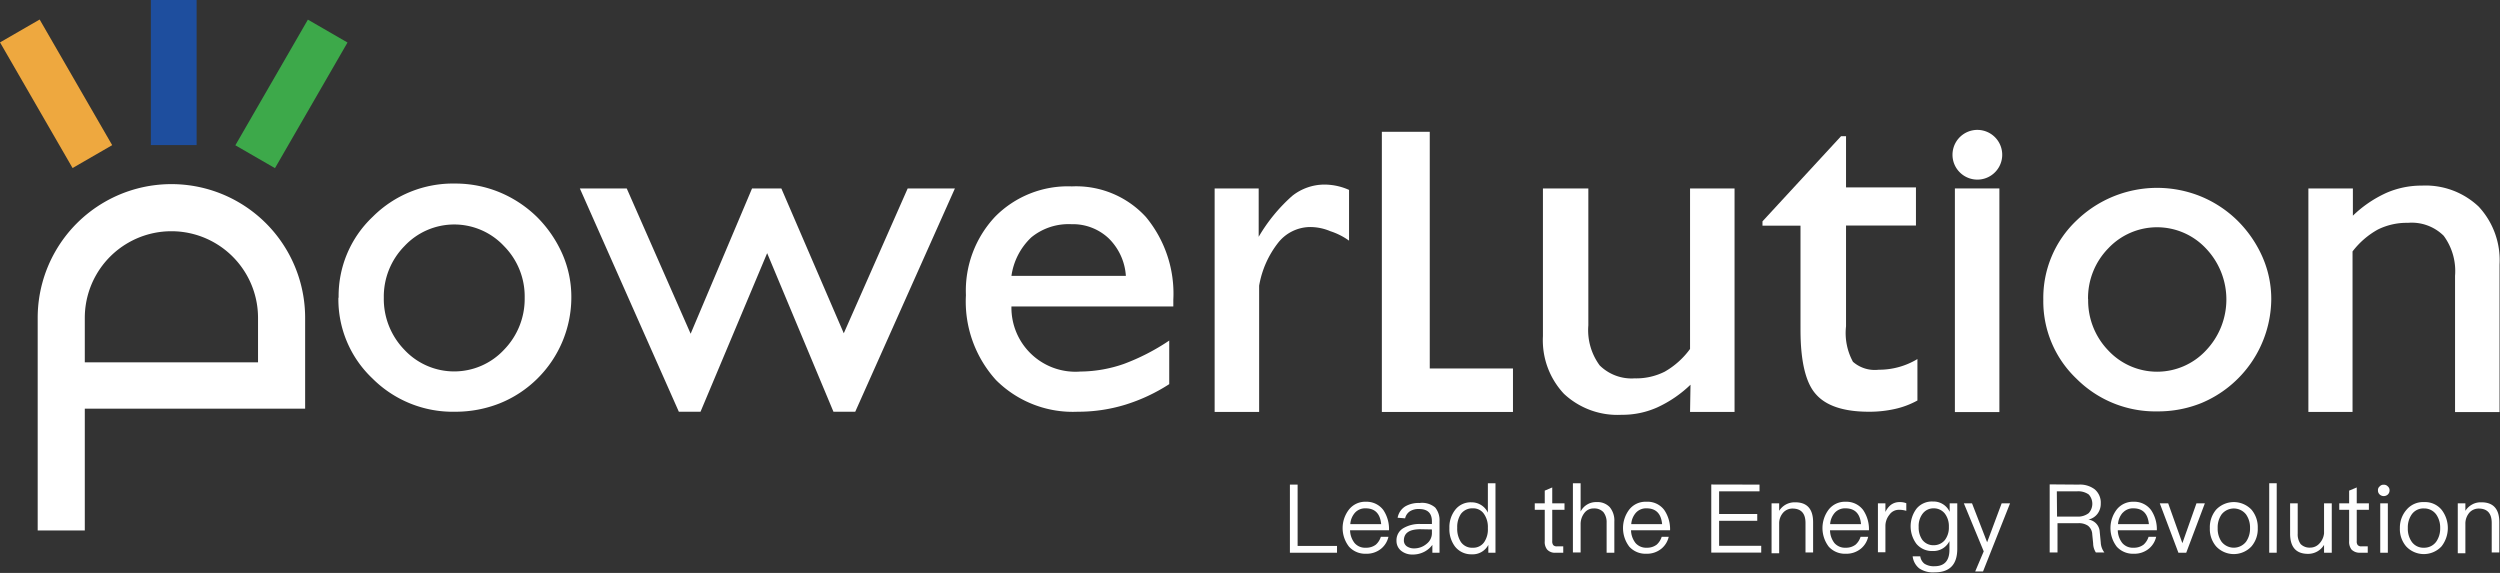 <svg xmlns="http://www.w3.org/2000/svg" viewBox="0 0 220.23 50.47"><rect x="0" y="0" width="220.23" height="50.47" fill="#333333" stroke="none"/><defs><style>.cls-1{fill:#fff;}.cls-2{fill:#1e4e9e;}.cls-3{fill:#3da94a;}.cls-4{fill:#eea83f;}</style></defs><title>资源 1</title><g id="图层_2" data-name="图层 2"><g id="图层_1-2" data-name="图层 1"><path class="cls-1" d="M7.47,46.73H3.32V28a11.78,11.78,0,0,1,23.56,0v8H7.47Zm0-14.81H22.73V28A7.63,7.63,0,0,0,7.47,28Z"/><rect class="cls-2" x="13.29" width="4.03" height="12.78"/><rect class="cls-3" x="19.28" y="6.25" width="12.78" height="4.03" transform="translate(5.68 26.37) rotate(-60)"/><rect class="cls-4" x="2.93" y="1.87" width="4.03" height="12.78" transform="translate(-3.47 3.58) rotate(-30)"/><path class="cls-1" d="M29.83,26.22a9.59,9.59,0,0,1,3-7.12,10,10,0,0,1,7.29-2.93,10.19,10.19,0,0,1,3.87.76,10.43,10.43,0,0,1,3.32,2.19,10.7,10.7,0,0,1,2.25,3.3,9.42,9.42,0,0,1,.77,3.8,10.07,10.07,0,0,1-3,7.14A10,10,0,0,1,44,35.54a10.56,10.56,0,0,1-3.9.73,10,10,0,0,1-7.29-2.93,9.59,9.59,0,0,1-3-7.12m4,0a6.43,6.43,0,0,0,1.82,4.6,6,6,0,0,0,8.76,0,6.42,6.42,0,0,0,1.83-4.59,6.3,6.3,0,0,0-1.82-4.55,6,6,0,0,0-8.77,0,6.34,6.34,0,0,0-1.82,4.55"/><polygon class="cls-1" points="59.8 36.27 51.08 16.6 55.21 16.6 60.84 29.4 66.25 16.6 68.83 16.6 74.33 29.36 79.96 16.6 84.12 16.6 75.34 36.27 73.42 36.27 67.58 22.3 61.71 36.27 59.8 36.27"/><path class="cls-1" d="M103,33.84a15.62,15.62,0,0,1-3.9,1.82,14.15,14.15,0,0,1-4.16.61,9.56,9.56,0,0,1-7.2-2.79A10.3,10.3,0,0,1,85.09,26a9.52,9.52,0,0,1,2.58-6.92,9,9,0,0,1,6.75-2.66,8.33,8.33,0,0,1,6.53,2.7,10.58,10.58,0,0,1,2.41,7.29V27H89.1a5.64,5.64,0,0,0,6.08,5.73A11.88,11.88,0,0,0,99,32.06,19,19,0,0,0,103,30ZM89.1,24.3H99.18A5.09,5.09,0,0,0,97.67,21a4.6,4.6,0,0,0-3.29-1.25,5.18,5.18,0,0,0-3.53,1.16A5.78,5.78,0,0,0,89.1,24.3"/><polygon class="cls-1" points="121.73 36.29 121.73 11.61 125.95 11.61 125.95 32.46 133.28 32.46 133.28 36.29 121.73 36.29"/><path class="cls-1" d="M148.92,33.89a10.59,10.59,0,0,1-2.93,2,7.52,7.52,0,0,1-3.14.65,6.89,6.89,0,0,1-5.08-1.85,6.89,6.89,0,0,1-1.85-5.08V16.6h4V28.66a5.24,5.24,0,0,0,1,3.53A4,4,0,0,0,144,33.33a5.6,5.6,0,0,0,2.65-.59,7.15,7.15,0,0,0,2.23-2V16.6h3.92V36.29h-3.92Z"/><path class="cls-1" d="M168.91,35.28a7.43,7.43,0,0,1-2,.75,10.2,10.2,0,0,1-2.27.24q-3.33,0-4.68-1.55c-.9-1-1.35-2.92-1.35-5.66V19.88h-3.35V19.5L162.18,12h.44v4.51h6.16v3.36h-6.16v8.88a5.31,5.31,0,0,0,.61,3.12,2.92,2.92,0,0,0,2.27.7,6.55,6.55,0,0,0,3.41-.94Z"/><path class="cls-1" d="M172,13.6a2.19,2.19,0,1,1,.64,1.58A2.17,2.17,0,0,1,172,13.6"/><rect class="cls-1" x="172.21" y="16.6" width="3.92" height="19.7"/><path class="cls-1" d="M180,26.42a9.39,9.39,0,0,1,2.93-7,10.21,10.21,0,0,1,10.94-2.12,10.1,10.1,0,0,1,3.24,2.14,10.4,10.4,0,0,1,2.21,3.23,9.2,9.2,0,0,1,.76,3.72,10,10,0,0,1-6.19,9.13,10.18,10.18,0,0,1-3.82.72,9.82,9.82,0,0,1-7.14-2.87,9.4,9.4,0,0,1-2.93-7m3.95,0a6.32,6.32,0,0,0,1.78,4.51,5.88,5.88,0,0,0,8.59,0,6.51,6.51,0,0,0,0-9,5.9,5.9,0,0,0-8.6,0,6.26,6.26,0,0,0-1.78,4.46"/><path class="cls-1" d="M203.35,36.29V16.6h3.92V19A10.43,10.43,0,0,1,210.2,17a7.72,7.72,0,0,1,3.15-.65,6.81,6.81,0,0,1,5,1.85,6.92,6.92,0,0,1,1.84,5.1v13h-3.92v-12a5.24,5.24,0,0,0-1-3.53,4,4,0,0,0-3.15-1.14,5.72,5.72,0,0,0-2.65.59,7.19,7.19,0,0,0-2.23,1.93V36.29Z"/><path class="cls-1" d="M118.84,16.73h0a5.33,5.33,0,0,0-2.16-.47,4.57,4.57,0,0,0-2.85,1,14.75,14.75,0,0,0-2.95,3.6V16.6H107V36.29h3.92V25.17a8.44,8.44,0,0,1,1.71-3.83A3.63,3.63,0,0,1,115.37,20a4.57,4.57,0,0,1,1.83.37,5.89,5.89,0,0,1,1.64.83Z"/><path class="cls-1" d="M114.31,42.69v5.4h3.47v.6h-4.15v-6Z"/><path class="cls-1" d="M121.86,44.93a3,3,0,0,1,.5,1.78h-3.43a1.89,1.89,0,0,0,.4,1.13,1.22,1.22,0,0,0,1,.41,1.39,1.39,0,0,0,.87-.27,1.53,1.53,0,0,0,.44-.69h.67a1.9,1.9,0,0,1-.59,1,2,2,0,0,1-1.39.49,1.92,1.92,0,0,1-1.49-.62,2.66,2.66,0,0,1,0-3.28,1.82,1.82,0,0,1,1.5-.68A1.84,1.84,0,0,1,121.86,44.93Zm-2.5.24a1.69,1.69,0,0,0-.41,1h2.72c-.09-.93-.55-1.39-1.37-1.39A1.21,1.21,0,0,0,119.36,45.17Z"/><path class="cls-1" d="M126.43,44.71a1.75,1.75,0,0,1,.38,1.19v2.79h-.63V48a2.06,2.06,0,0,1-.66.58,2.18,2.18,0,0,1-1.09.27,1.54,1.54,0,0,1-1-.33,1.1,1.1,0,0,1-.41-.87,1.23,1.23,0,0,1,.6-1.12,2.79,2.79,0,0,1,1.52-.37l1,0v-.23c0-.73-.38-1.09-1.14-1.09a1.41,1.41,0,0,0-.78.19,1,1,0,0,0-.44.63l-.66-.05a1.49,1.49,0,0,1,.67-1,2.33,2.33,0,0,1,1.26-.3A1.78,1.78,0,0,1,126.43,44.71Zm-1.29,1.91c-1,0-1.47.34-1.47,1a.62.62,0,0,0,.25.5,1.11,1.11,0,0,0,.65.19,1.69,1.69,0,0,0,1.1-.4,1.19,1.19,0,0,0,.47-.9v-.37Z"/><path class="cls-1" d="M131.74,42.57v6.12h-.63V48a1.55,1.55,0,0,1-1.45.83,1.81,1.81,0,0,1-1.49-.69,2.54,2.54,0,0,1-.49-1.62,2.48,2.48,0,0,1,.49-1.58,1.72,1.72,0,0,1,1.46-.69,1.58,1.58,0,0,1,1.44.91V42.57Zm-3.05,2.71a2.08,2.08,0,0,0-.32,1.22,2.13,2.13,0,0,0,.32,1.24,1.19,1.19,0,0,0,1.06.51,1.16,1.16,0,0,0,1-.5,2,2,0,0,0,.32-1.19v-.08a2,2,0,0,0-.36-1.23,1.13,1.13,0,0,0-.95-.47A1.25,1.25,0,0,0,128.69,45.28Z"/><path class="cls-1" d="M136.74,44.34h1.08v.57h-1.08v2.76a.54.54,0,0,0,.09.35.41.41,0,0,0,.32.11h.56v.56h-.66a.92.92,0,0,1-.76-.28,1.06,1.06,0,0,1-.21-.74V44.91h-.88v-.57h.88V43.22l.66-.28Z"/><path class="cls-1" d="M139.24,42.57v2.49a1.52,1.52,0,0,1,1.39-.83,1.49,1.49,0,0,1,1.17.44,1.84,1.84,0,0,1,.41,1.28v2.74h-.68V46.05a1.43,1.43,0,0,0-.28-.93,1.08,1.08,0,0,0-.84-.33,1,1,0,0,0-.84.4,1.58,1.58,0,0,0-.33,1v2.48h-.68V42.57Z"/><path class="cls-1" d="M146.61,44.93a3,3,0,0,1,.51,1.78h-3.44a1.89,1.89,0,0,0,.4,1.13,1.24,1.24,0,0,0,1,.41,1.38,1.38,0,0,0,.86-.27,1.53,1.53,0,0,0,.44-.69H147a1.9,1.9,0,0,1-.59,1,2,2,0,0,1-1.38.49,1.92,1.92,0,0,1-1.5-.62,2.7,2.7,0,0,1,0-3.28,1.82,1.82,0,0,1,1.5-.68A1.84,1.84,0,0,1,146.61,44.93Zm-2.5.24a1.69,1.69,0,0,0-.41,1h2.72c-.09-.93-.55-1.39-1.37-1.39A1.21,1.21,0,0,0,144.11,45.17Z"/><path class="cls-1" d="M155,42.69v.59h-3.56v2h3.36v.6h-3.36v2.2h3.71v.6h-4.4v-6Z"/><path class="cls-1" d="M159.72,46v2.67h-.67V46.07c0-.85-.39-1.27-1.15-1.27a1.1,1.1,0,0,0-.78.32,1.42,1.42,0,0,0-.39,1v2.62h-.67V44.34h.67V45a1.6,1.6,0,0,1,1.37-.75C159.17,44.23,159.72,44.82,159.72,46Z"/><path class="cls-1" d="M164.13,44.93a3,3,0,0,1,.51,1.78h-3.43a1.89,1.89,0,0,0,.39,1.13,1.24,1.24,0,0,0,1,.41,1.38,1.38,0,0,0,.86-.27,1.53,1.53,0,0,0,.44-.69h.67a1.9,1.9,0,0,1-.59,1,2,2,0,0,1-1.38.49,1.92,1.92,0,0,1-1.5-.62,2.7,2.7,0,0,1,0-3.28,1.82,1.82,0,0,1,1.5-.68A1.84,1.84,0,0,1,164.13,44.93Zm-2.5.24a1.69,1.69,0,0,0-.41,1h2.72c-.08-.93-.55-1.39-1.37-1.39A1.21,1.21,0,0,0,161.63,45.17Z"/><path class="cls-1" d="M167.93,44.33V45a2.06,2.06,0,0,0-.64-.09,1,1,0,0,0-.85.44,1.56,1.56,0,0,0-.35,1v2.3h-.66V44.34h.66v.76a1.75,1.75,0,0,1,.45-.6,1.25,1.25,0,0,1,.8-.27A1.49,1.49,0,0,1,167.93,44.33Z"/><path class="cls-1" d="M171.75,45.09v-.75h.67v4c0,1.39-.66,2.08-2,2.08a2.17,2.17,0,0,1-1.35-.35,1.59,1.59,0,0,1-.58-1.06h.67a1,1,0,0,0,.37.65,1.53,1.53,0,0,0,.89.22c.87,0,1.31-.49,1.31-1.45v-.76a1.57,1.57,0,0,1-1.46.87,1.8,1.8,0,0,1-1.44-.62,2.59,2.59,0,0,1,0-3.11,1.75,1.75,0,0,1,1.44-.63A1.56,1.56,0,0,1,171.75,45.09Zm-2.38.16a1.78,1.78,0,0,0-.35,1.17,1.88,1.88,0,0,0,.31,1.12,1.21,1.21,0,0,0,1,.49,1.26,1.26,0,0,0,1-.46,1.81,1.81,0,0,0,.35-1.15,1.83,1.83,0,0,0-.35-1.17,1.23,1.23,0,0,0-1-.47A1.19,1.19,0,0,0,169.37,45.25Z"/><path class="cls-1" d="M173.72,44.34l1.33,3.43,1.28-3.43h.74l-2.38,6H174l.75-1.77L173,44.34Z"/><path class="cls-1" d="M183.11,42.69a2.15,2.15,0,0,1,1.41.41,1.53,1.53,0,0,1,.54,1.26,1.45,1.45,0,0,1-.28.89,1.36,1.36,0,0,1-.81.52v0a1.15,1.15,0,0,1,1,1.09l.09.93a1.55,1.55,0,0,0,.32.88h-.75a1.52,1.52,0,0,1-.24-.8l-.08-.8a1,1,0,0,0-.38-.76,1.43,1.43,0,0,0-.87-.22h-1.81v2.58h-.69v-6Zm-1.9,2.82H183a1.53,1.53,0,0,0,1-.31,1.22,1.22,0,0,0,0-1.64,1.6,1.6,0,0,0-1-.28h-1.81Z"/><path class="cls-1" d="M189.49,44.93a3,3,0,0,1,.51,1.78h-3.44a1.89,1.89,0,0,0,.4,1.13,1.22,1.22,0,0,0,1,.41,1.39,1.39,0,0,0,.87-.27,1.53,1.53,0,0,0,.44-.69h.67a1.9,1.9,0,0,1-.59,1,2,2,0,0,1-1.39.49,1.92,1.92,0,0,1-1.49-.62,2.7,2.7,0,0,1,0-3.28,1.82,1.82,0,0,1,1.5-.68A1.84,1.84,0,0,1,189.49,44.93Zm-2.5.24a1.69,1.69,0,0,0-.41,1h2.72c-.09-.93-.55-1.39-1.37-1.39A1.21,1.21,0,0,0,187,45.17Z"/><path class="cls-1" d="M191,44.34l1.25,3.51,1.24-3.51h.74l-1.64,4.35h-.69l-1.64-4.35Z"/><path class="cls-1" d="M198.34,44.9a2.39,2.39,0,0,1,.55,1.62,2.35,2.35,0,0,1-.55,1.61,2.13,2.13,0,0,1-3.12,0,2.35,2.35,0,0,1-.55-1.61,2.39,2.39,0,0,1,.55-1.62,2.15,2.15,0,0,1,3.12,0Zm-2.64.42a2,2,0,0,0-.34,1.2,2,2,0,0,0,.34,1.2,1.37,1.37,0,0,0,2.16,0,2,2,0,0,0,.35-1.2,2,2,0,0,0-.35-1.2,1.37,1.37,0,0,0-2.16,0Z"/><path class="cls-1" d="M200.56,42.57v6.12h-.66V42.57Z"/><path class="cls-1" d="M202.41,44.34V47a1.45,1.45,0,0,0,.26.93,1.11,1.11,0,0,0,.86.31,1.07,1.07,0,0,0,.77-.34,1.53,1.53,0,0,0,.43-.91V44.34h.68v4.35h-.68V48a1.63,1.63,0,0,1-1.41.79c-1.06,0-1.58-.6-1.58-1.78V44.34Z"/><path class="cls-1" d="M207.61,44.34h1.07v.57h-1.07v2.76a.49.49,0,0,0,.09.35.41.41,0,0,0,.32.11h.56v.56h-.66a1,1,0,0,1-.77-.28,1.11,1.11,0,0,1-.21-.74V44.91h-.87v-.57h.87V43.22l.67-.28Z"/><path class="cls-1" d="M210.35,42.85a.43.43,0,0,1,.15.35.49.49,0,0,1-.15.36.52.52,0,0,1-.36.14.51.51,0,0,1-.36-.14.46.46,0,0,1-.15-.36.4.4,0,0,1,.15-.35.44.44,0,0,1,.36-.15A.46.46,0,0,1,210.35,42.85Zm0,1.49v4.35h-.67V44.34Z"/><path class="cls-1" d="M215.08,44.9a2.63,2.63,0,0,1,0,3.23,2.13,2.13,0,0,1-3.12,0,2.35,2.35,0,0,1-.55-1.61A2.39,2.39,0,0,1,212,44.9a1.91,1.91,0,0,1,1.56-.67A1.89,1.89,0,0,1,215.08,44.9Zm-2.63.42a2,2,0,0,0-.34,1.2,2,2,0,0,0,.34,1.2,1.25,1.25,0,0,0,1.08.53,1.3,1.3,0,0,0,1.08-.53,2,2,0,0,0,.35-1.2,2,2,0,0,0-.35-1.2,1.3,1.3,0,0,0-1.08-.53A1.25,1.25,0,0,0,212.45,45.32Z"/><path class="cls-1" d="M220.17,46v2.67h-.67V46.07c0-.85-.39-1.27-1.15-1.27a1.1,1.1,0,0,0-.78.32,1.47,1.47,0,0,0-.39,1v2.62h-.67V44.34h.67V45a1.6,1.6,0,0,1,.58-.55,1.52,1.52,0,0,1,.79-.2C219.62,44.23,220.17,44.82,220.17,46Z"/></g></g></svg>
